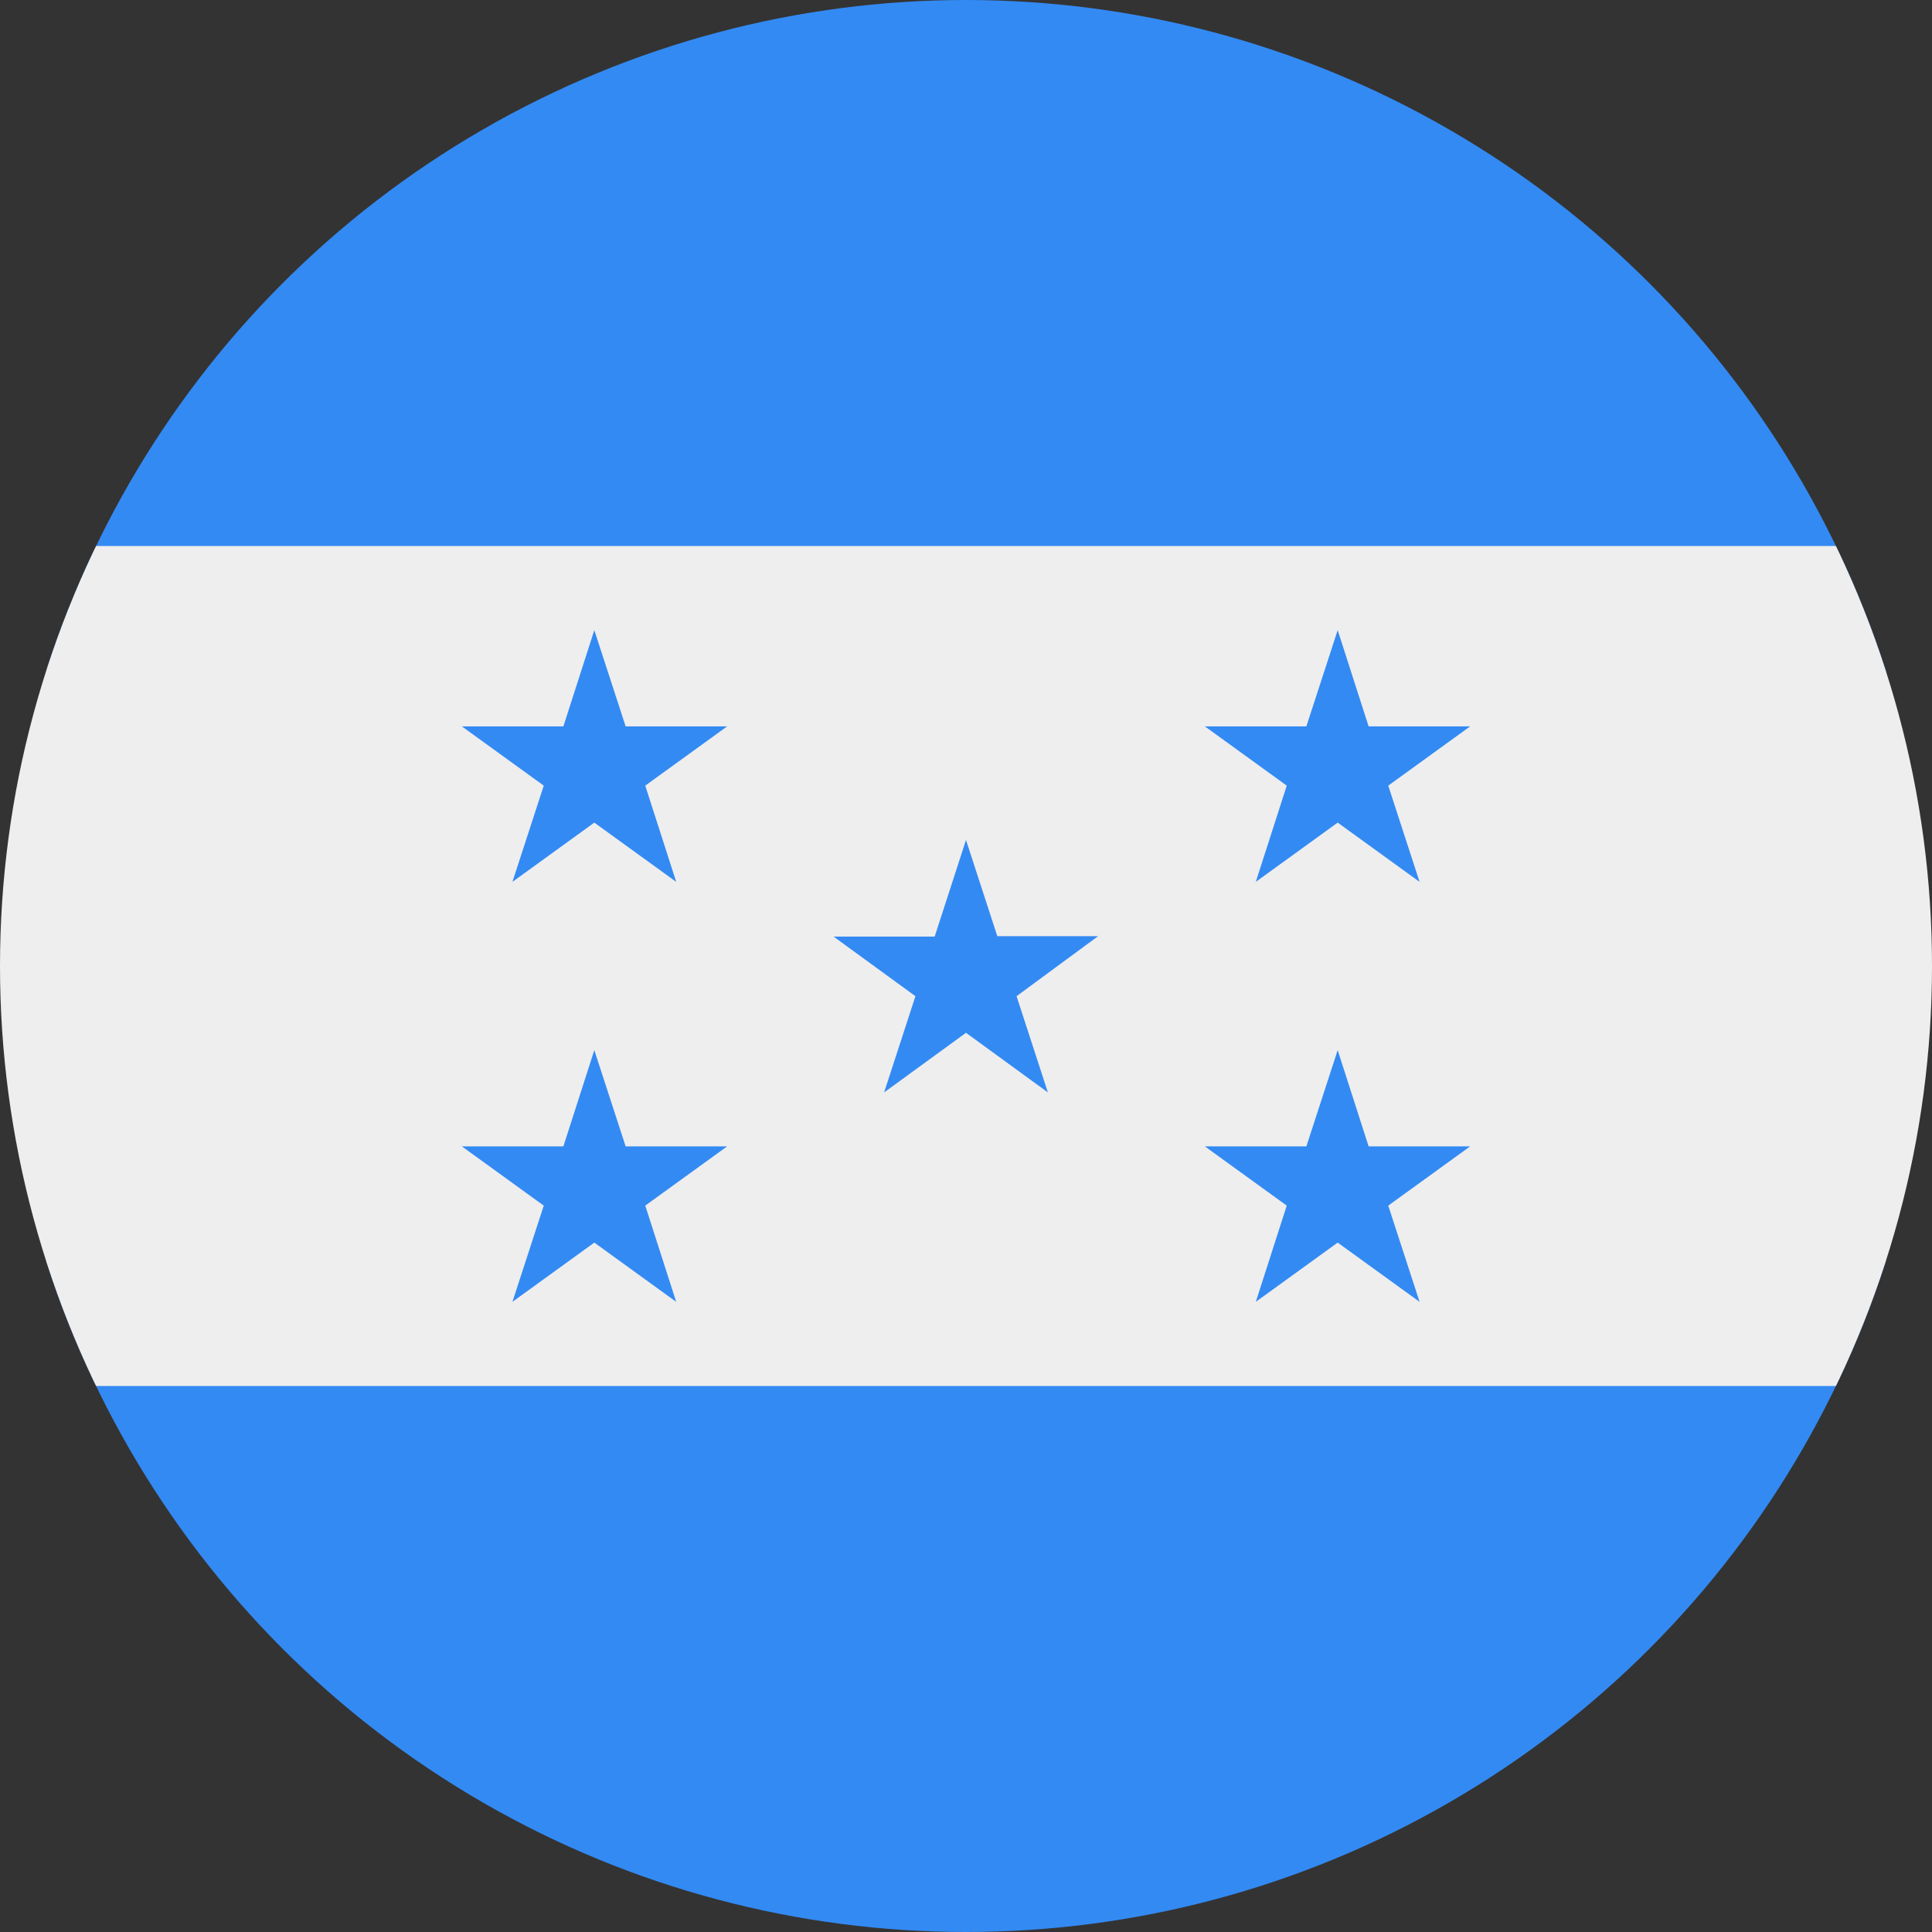 <svg xmlns="http://www.w3.org/2000/svg" xmlns:xlink="http://www.w3.org/1999/xlink" width="15" height="15" preserveAspectRatio="xMidYMid meet" viewBox="0 0 512 512" style="-ms-transform: rotate(360deg); -webkit-transform: rotate(360deg); transform: rotate(360deg);"><rect x="0" y="0" width="512" height="512" fill="#333333" stroke="none"/><clipPath id="IconifyId-1836a75d46f-bf6c-9287"><circle cx="256" cy="256" r="256"/></clipPath><g clip-path="url(#IconifyId-1836a75d46f-bf6c-9287)"><path fill="#338af3" d="M0 0h512v144.7l-40.5 112.6l40.5 110V512H0V367.3l42.2-114L0 144.7z"/><path fill="#eee" d="M0 144.7h512v222.6H0z"/><path fill="#338af3" d="m157.5 167l8.3 25.5h26.9L171 208.2l8.2 25.5l-21.7-15.7l-21.7 15.7l8.3-25.5l-21.7-15.7h26.9zm0 111.3l8.3 25.5h26.9L171 319.5l8.2 25.5l-21.7-15.7l-21.7 15.7l8.3-25.5l-21.7-15.7h26.9zm197-111.3l8.2 25.5h26.9l-21.7 15.7l8.3 25.5l-21.7-15.7l-21.7 15.7l8.2-25.5l-21.7-15.7h26.9zm0 111.3l8.2 25.5h26.9l-21.7 15.7l8.3 25.5l-21.7-15.7l-21.7 15.7l8.2-25.5l-21.7-15.7h26.9zM256 222.6l8.3 25.5H291L269.4 264l8.3 25.5l-21.7-15.8l-21.7 15.8l8.3-25.5l-21.7-15.8h26.8z"/></g></svg>
